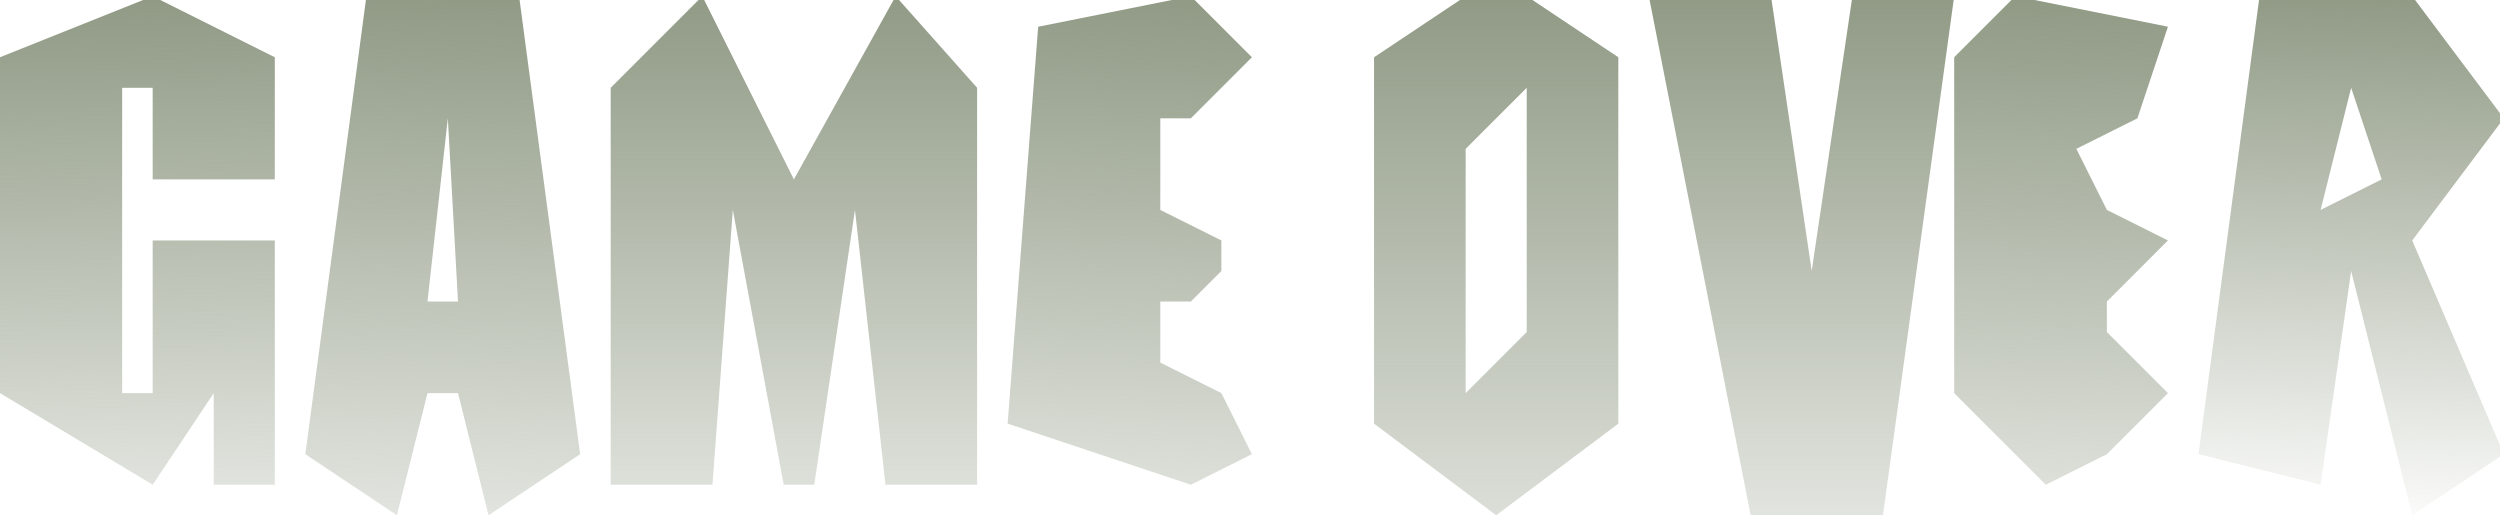 <?xml version="1.0" encoding="UTF-8" standalone="no"?>
<!-- Created with Inkscape (http://www.inkscape.org/) -->

<svg
   xmlns:dc="http://purl.org/dc/elements/1.1/"
   xmlns:cc="http://creativecommons.org/ns#"
   xmlns:rdf="http://www.w3.org/1999/02/22-rdf-syntax-ns#"
   xmlns:svg="http://www.w3.org/2000/svg"
   xmlns="http://www.w3.org/2000/svg"
   xmlns:xlink="http://www.w3.org/1999/xlink"
   xmlns:sodipodi="http://sodipodi.sourceforge.net/DTD/sodipodi-0.dtd"
   xmlns:inkscape="http://www.inkscape.org/namespaces/inkscape"
   id="svg2"
   version="1.1"
   inkscape:version="0.91 r13725"
   width="245.625"
   height="50.625"
   viewBox="0 0 245.625 50.625"
   sodipodi:docname="gameover.svg">
  <defs
     id="defs6">
    <linearGradient
       inkscape:collect="always"
       id="linearGradient4165">
      <stop
         style="stop-color:#909a85;stop-opacity:1;"
         offset="0"
         id="stop4167" />
      <stop
         style="stop-color:#909a85;stop-opacity:0;"
         offset="1"
         id="stop4169" />
    </linearGradient>
    <linearGradient
       inkscape:collect="always"
       xlink:href="#linearGradient4165"
       id="linearGradient4187"
       x1="229.5"
       y1="-0.375"
       x2="228"
       y2="52.625"
       gradientUnits="userSpaceOnUse" />
    <linearGradient
       inkscape:collect="always"
       xlink:href="#linearGradient4165"
       id="linearGradient4189"
       x1="199.875"
       y1="0"
       x2="198"
       y2="68.625"
       gradientUnits="userSpaceOnUse" />
    <linearGradient
       inkscape:collect="always"
       xlink:href="#linearGradient4165"
       id="linearGradient4191"
       x1="174"
       y1="-0.375"
       x2="174"
       y2="68.625"
       gradientUnits="userSpaceOnUse" />
    <linearGradient
       inkscape:collect="always"
       xlink:href="#linearGradient4165"
       id="linearGradient4193"
       x1="144"
       y1="-0.375"
       x2="144"
       y2="74.625"
       gradientUnits="userSpaceOnUse" />
    <linearGradient
       inkscape:collect="always"
       xlink:href="#linearGradient4165"
       id="linearGradient4195"
       x1="111"
       y1="-0.375"
       x2="108"
       y2="68.625"
       gradientUnits="userSpaceOnUse" />
    <linearGradient
       inkscape:collect="always"
       xlink:href="#linearGradient4165"
       id="linearGradient4197"
       x1="78"
       y1="-0.375"
       x2="78"
       y2="68.625"
       gradientUnits="userSpaceOnUse" />
    <linearGradient
       inkscape:collect="always"
       xlink:href="#linearGradient4165"
       id="linearGradient4199"
       x1="43.5"
       y1="-0.375"
       x2="42"
       y2="68.625"
       gradientUnits="userSpaceOnUse" />
    <linearGradient
       inkscape:collect="always"
       xlink:href="#linearGradient4165"
       id="linearGradient4201"
       x1="14.062"
       y1="0"
       x2="15"
       y2="65.625"
       gradientUnits="userSpaceOnUse" />
  </defs>
  <sodipodi:namedview
     pagecolor="#ffffff"
     bordercolor="#666666"
     borderopacity="1"
     objecttolerance="10"
     gridtolerance="10"
     guidetolerance="10"
     inkscape:pageopacity="0"
     inkscape:pageshadow="2"
     inkscape:window-width="1241"
     inkscape:window-height="705"
     id="namedview4"
     showgrid="true"
     inkscape:snap-bbox="true"
     inkscape:bbox-paths="true"
     inkscape:snap-bbox-edge-midpoints="true"
     inkscape:bbox-nodes="true"
     inkscape:snap-bbox-midpoints="true"
     inkscape:object-paths="true"
     inkscape:snap-intersection-paths="true"
     inkscape:object-nodes="true"
     inkscape:snap-smooth-nodes="true"
     inkscape:snap-midpoints="true"
     inkscape:snap-object-midpoints="true"
     inkscape:snap-center="true"
     inkscape:snap-text-baseline="true"
     inkscape:snap-page="true"
     inkscape:snap-grids="true"
     inkscape:snap-to-guides="false"
     inkscape:zoom="1.5430401"
     inkscape:cx="142.88229"
     inkscape:cy="-5.3261924"
     inkscape:window-x="13"
     inkscape:window-y="52"
     inkscape:window-maximized="0"
     inkscape:current-layer="svg2">
    <inkscape:grid
       type="xygrid"
       id="grid4138"
       empspacing="3" />
  </sodipodi:namedview>
  <path
     style="fill:url(#linearGradient4201);fill-rule:evenodd;stroke:none;stroke-width:1px;stroke-linecap:butt;stroke-linejoin:miter;stroke-opacity:1;fill-opacity:1"
     d="m 15,17.625 12,0 0,-12 -12,-6 -15,6 0,33 15,9 6,-9 0,9 6,0 0,-24 -12,0 0,15 -3,0 0,-30 3,0 z"
     id="path4140"
     inkscape:connector-curvature="0"
     sodipodi:nodetypes="ccccccccccccccccc" />
  <path
     style="fill:url(#linearGradient4199);fill-rule:evenodd;stroke:none;stroke-width:1px;stroke-linecap:butt;stroke-linejoin:miter;stroke-opacity:1;fill-opacity:1"
     d="M 36 -0.375 L 30 44.625 L 39 50.625 L 42 38.625 L 45 38.625 L 48 50.625 L 57 44.625 L 51 -0.375 L 36 -0.375 z M 44 11.625 L 45 29.625 L 42 29.625 L 44 11.625 z "
     id="path4142" />
  <path
     style="fill:url(#linearGradient4197);fill-rule:evenodd;stroke:none;stroke-width:1px;stroke-linecap:butt;stroke-linejoin:miter;stroke-opacity:1;fill-opacity:1"
     d="m 69,-0.375 -9,9 0,39 10,0 2,-27 5,27 3,0 4,-27 3,27 9,0 0,-39 -8,-9 -10,18 z"
     id="path4146"
     inkscape:connector-curvature="0"
     sodipodi:nodetypes="cccccccccccccc" />
  <path
     style="fill:url(#linearGradient4195);fill-rule:evenodd;stroke:none;stroke-width:1px;stroke-linecap:butt;stroke-linejoin:miter;stroke-opacity:1;fill-opacity:1"
     d="m 102,2.625 15,-3 6,6 -6,6 -3,0 0,9 6,3 0,3 -3,3 -3,0 0,6 6,3 3,6 -6,3 -18,-6 z"
     id="path4148"
     inkscape:connector-curvature="0" />
  <path
     style="fill:url(#linearGradient4193);fill-rule:evenodd;stroke:none;stroke-width:1px;stroke-linecap:butt;stroke-linejoin:miter;stroke-opacity:1;fill-opacity:1"
     d="M 144 -0.375 L 135 5.625 L 135 41.625 L 147 50.625 L 159 41.625 L 159 5.625 L 150 -0.375 L 144 -0.375 z M 150 8.625 L 150 32.625 L 144 38.625 L 144 14.625 L 150 8.625 z "
     id="path4150" />
  <path
     style="fill:url(#linearGradient4191);fill-rule:evenodd;stroke:none;stroke-width:1px;stroke-linecap:butt;stroke-linejoin:miter;stroke-opacity:1;fill-opacity:1"
     d="m 174,-0.375 -12,0 10,51 13,0 7,-51 -10,0 -4,27 z"
     id="path4154"
     inkscape:connector-curvature="0"
     sodipodi:nodetypes="cccccccc" />
  <path
     style="fill:url(#linearGradient4189);fill-rule:evenodd;stroke:none;stroke-width:1px;stroke-linecap:butt;stroke-linejoin:miter;stroke-opacity:1;fill-opacity:1"
     d="m 192,5.625 6,-6 15,3 -3,9 -6,3 3,6 6,3 -6,6 0,3 6,6 -6,6 -6,3 -9,-9 z"
     id="path4156"
     inkscape:connector-curvature="0" />
  <path
     style="fill:url(#linearGradient4187);fill-rule:evenodd;stroke:none;stroke-width:1px;stroke-linecap:butt;stroke-linejoin:miter;stroke-opacity:1;fill-opacity:1"
     d="M 222 -0.375 L 216 44.625 L 228 47.625 L 231 26.625 L 237 50.625 L 246 44.625 L 237 23.625 L 246 11.625 L 237 -0.375 L 222 -0.375 z M 231 8.625 L 234 17.625 L 228 20.625 L 231 8.625 z "
     id="path4158" />
</svg>
